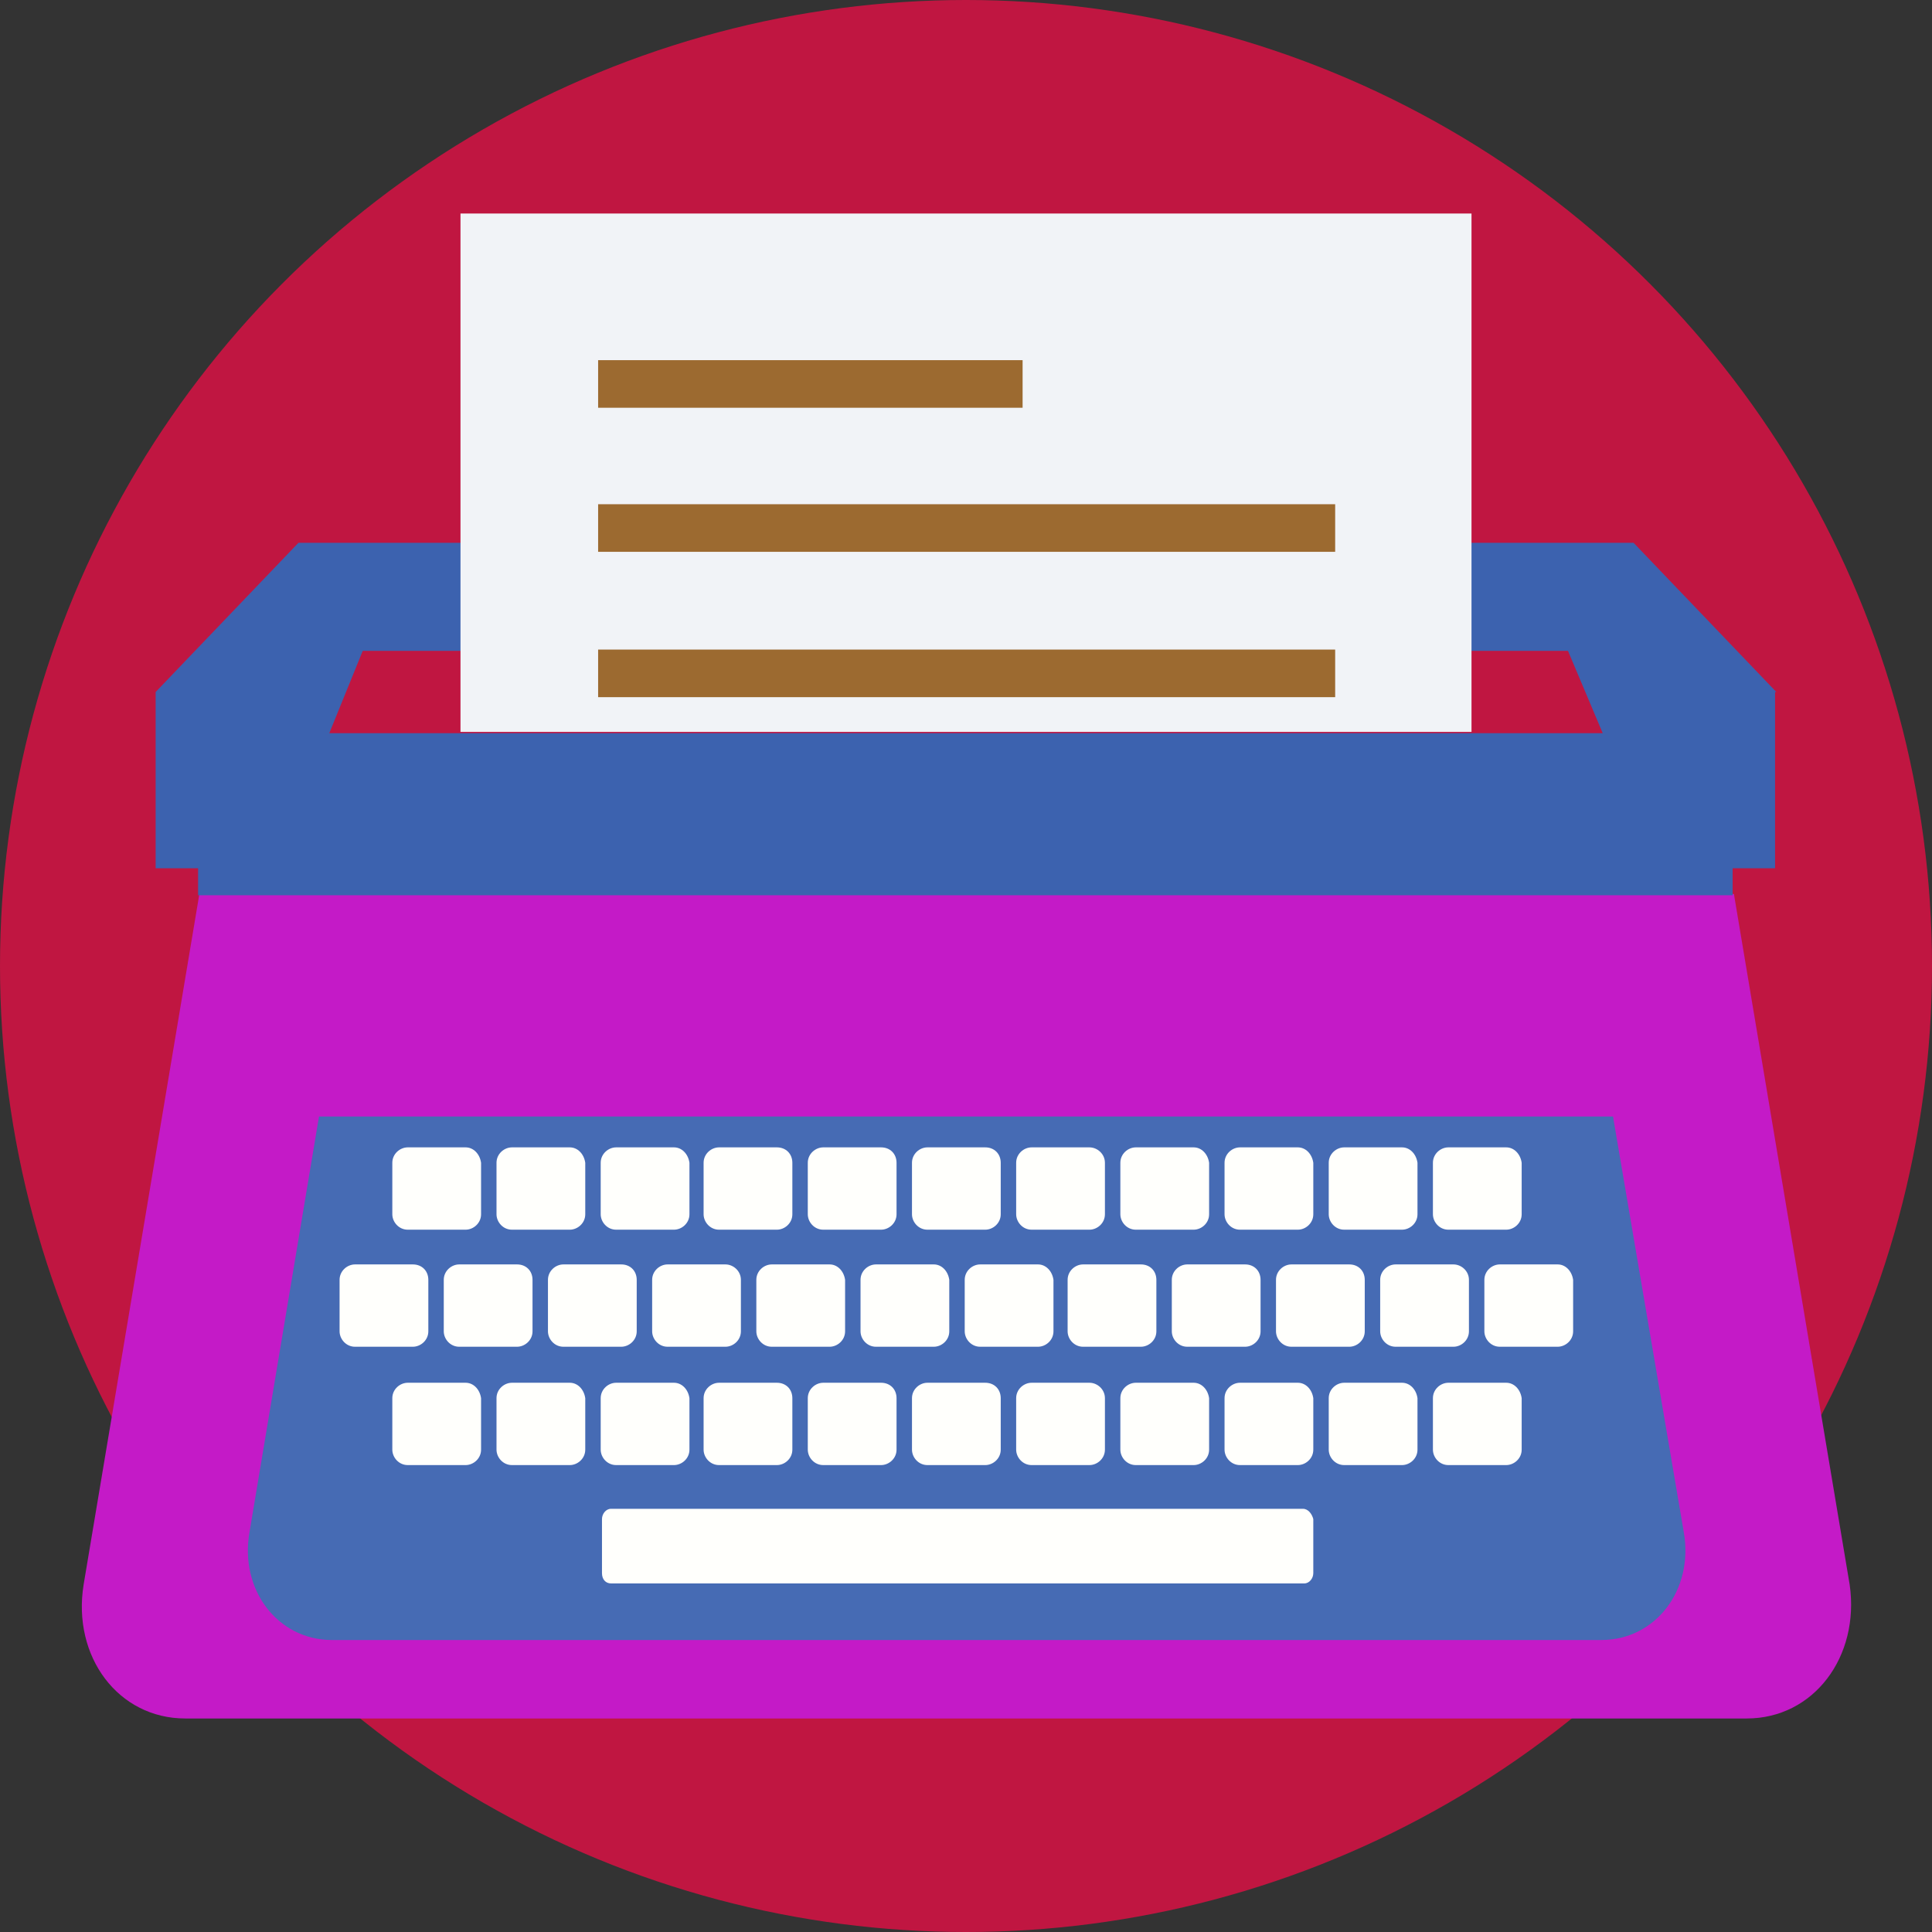 <!-- icon666.com - MILLIONS vector ICONS FREE --><svg version="1.1" id="Layer_1" xmlns="http://www.w3.org/2000/svg" xmlns:xlink="http://www.w3.org/1999/xlink" x="0px" y="0px" viewBox="0 0 509.287 509.287" style="enable-background:new 0 0 509.287 509.287;" xml:space="preserve"><rect x="0" y="0" width="509.287" height="509.287" fill="#333333" stroke="none"/><circle style="fill: rgb(192, 22, 65);" cx="254.644" cy="254.644" r="254.644" fill="#6EB1E1"></circle><path style="fill: rgb(196, 26, 199);" d="M460.461,453.001H48.826c-17.632,0-29.838-16.276-26.787-35.264l30.517-182.082H457.07 l30.517,182.082C490.299,436.726,478.093,453.001,460.461,453.001z" fill="#F0582F"></path><path style="fill: rgb(70, 107, 180);" d="M425.197,294.315H84.09L65.78,403.836c-2.713,15.258,7.46,28.482,21.701,28.482h334.665 c14.241,0,24.413-13.224,21.701-28.482L425.197,294.315z" fill="#414753"></path><path style="fill: rgb(60, 98, 175);" d="M468.26,182.421l-37.637-39.332l0,0H78.665l0,0l-37.637,39.332v46.453h11.189v7.121h404.514v-7.121 h11.189v-46.453H468.26z M422.485,193.272H86.803l8.816-21.701H413.33L422.485,193.272z" fill="#646B79"></path><rect x="121.388" y="56.286" style="" width="266.511" height="136.646" fill="#F1F3F7"></rect><g><path style="" d="M122.744,302.453h-15.258c-2.034,0-4.069,1.695-4.069,4.069v13.563c0,2.034,1.695,4.069,4.069,4.069 h15.258c2.034,0,4.069-1.695,4.069-4.069v-13.563C126.474,304.148,124.779,302.453,122.744,302.453z" fill="#FFFFFC"></path><path style="" d="M150.209,302.453h-15.258c-2.034,0-4.069,1.695-4.069,4.069v13.563c0,2.034,1.695,4.069,4.069,4.069 h15.258c2.034,0,4.069-1.695,4.069-4.069v-13.563C153.939,304.148,152.244,302.453,150.209,302.453z" fill="#FFFFFC"></path><path style="" d="M177.674,302.453h-15.258c-2.034,0-4.069,1.695-4.069,4.069v13.563c0,2.034,1.695,4.069,4.069,4.069 h15.258c2.034,0,4.069-1.695,4.069-4.069v-13.563C181.404,304.148,179.709,302.453,177.674,302.453z" fill="#FFFFFC"></path><path style="" d="M204.8,302.453h-15.258c-2.034,0-4.069,1.695-4.069,4.069v13.563c0,2.034,1.695,4.069,4.069,4.069 H204.8c2.034,0,4.069-1.695,4.069-4.069v-13.563C208.869,304.148,207.174,302.453,204.8,302.453z" fill="#FFFFFC"></path><path style="" d="M232.265,302.453h-15.258c-2.034,0-4.069,1.695-4.069,4.069v13.563c0,2.034,1.695,4.069,4.069,4.069 h15.258c2.034,0,4.069-1.695,4.069-4.069v-13.563C236.334,304.148,234.638,302.453,232.265,302.453z" fill="#FFFFFC"></path><path style="" d="M259.73,302.453h-15.258c-2.034,0-4.069,1.695-4.069,4.069v13.563c0,2.034,1.695,4.069,4.069,4.069 h15.258c2.034,0,4.069-1.695,4.069-4.069v-13.563C263.799,304.148,262.103,302.453,259.73,302.453z" fill="#FFFFFC"></path><path style="" d="M287.195,302.453h-15.258c-2.034,0-4.069,1.695-4.069,4.069v13.563c0,2.034,1.695,4.069,4.069,4.069 h15.258c2.034,0,4.069-1.695,4.069-4.069v-13.563C291.264,304.148,289.229,302.453,287.195,302.453z" fill="#FFFFFC"></path><path style="" d="M314.66,302.453h-15.258c-2.034,0-4.069,1.695-4.069,4.069v13.563c0,2.034,1.695,4.069,4.069,4.069 h15.258c2.034,0,4.069-1.695,4.069-4.069v-13.563C318.389,304.148,316.694,302.453,314.66,302.453z" fill="#FFFFFC"></path><path style="" d="M342.125,302.453h-15.258c-2.034,0-4.069,1.695-4.069,4.069v13.563c0,2.034,1.695,4.069,4.069,4.069 h15.258c2.034,0,4.069-1.695,4.069-4.069v-13.563C345.854,304.148,344.159,302.453,342.125,302.453z" fill="#FFFFFC"></path><path style="" d="M369.589,302.453h-15.258c-2.034,0-4.069,1.695-4.069,4.069v13.563c0,2.034,1.695,4.069,4.069,4.069 h15.258c2.034,0,4.069-1.695,4.069-4.069v-13.563C373.319,304.148,371.624,302.453,369.589,302.453z" fill="#FFFFFC"></path><path style="" d="M397.054,302.453h-15.258c-2.034,0-4.069,1.695-4.069,4.069v13.563c0,2.034,1.695,4.069,4.069,4.069 h15.258c2.034,0,4.069-1.695,4.069-4.069v-13.563C400.784,304.148,399.089,302.453,397.054,302.453z" fill="#FFFFFC"></path><path style="" d="M122.744,364.503h-15.258c-2.034,0-4.069,1.695-4.069,4.069v13.563c0,2.034,1.695,4.069,4.069,4.069 h15.258c2.034,0,4.069-1.695,4.069-4.069v-13.563C126.474,366.199,124.779,364.503,122.744,364.503z" fill="#FFFFFC"></path><path style="" d="M150.209,364.503h-15.258c-2.034,0-4.069,1.695-4.069,4.069v13.563c0,2.034,1.695,4.069,4.069,4.069 h15.258c2.034,0,4.069-1.695,4.069-4.069v-13.563C153.939,366.199,152.244,364.503,150.209,364.503z" fill="#FFFFFC"></path><path style="" d="M177.674,364.503h-15.258c-2.034,0-4.069,1.695-4.069,4.069v13.563c0,2.034,1.695,4.069,4.069,4.069 h15.258c2.034,0,4.069-1.695,4.069-4.069v-13.563C181.404,366.199,179.709,364.503,177.674,364.503z" fill="#FFFFFC"></path><path style="" d="M204.8,364.503h-15.258c-2.034,0-4.069,1.695-4.069,4.069v13.563c0,2.034,1.695,4.069,4.069,4.069 H204.8c2.034,0,4.069-1.695,4.069-4.069v-13.563C208.869,366.199,207.174,364.503,204.8,364.503z" fill="#FFFFFC"></path><path style="" d="M232.265,364.503h-15.258c-2.034,0-4.069,1.695-4.069,4.069v13.563c0,2.034,1.695,4.069,4.069,4.069 h15.258c2.034,0,4.069-1.695,4.069-4.069v-13.563C236.334,366.199,234.638,364.503,232.265,364.503z" fill="#FFFFFC"></path><path style="" d="M259.73,364.503h-15.258c-2.034,0-4.069,1.695-4.069,4.069v13.563c0,2.034,1.695,4.069,4.069,4.069 h15.258c2.034,0,4.069-1.695,4.069-4.069v-13.563C263.799,366.199,262.103,364.503,259.73,364.503z" fill="#FFFFFC"></path><path style="" d="M287.195,364.503h-15.258c-2.034,0-4.069,1.695-4.069,4.069v13.563c0,2.034,1.695,4.069,4.069,4.069 h15.258c2.034,0,4.069-1.695,4.069-4.069v-13.563C291.264,366.199,289.229,364.503,287.195,364.503z" fill="#FFFFFC"></path><path style="" d="M314.66,364.503h-15.258c-2.034,0-4.069,1.695-4.069,4.069v13.563c0,2.034,1.695,4.069,4.069,4.069 h15.258c2.034,0,4.069-1.695,4.069-4.069v-13.563C318.389,366.199,316.694,364.503,314.66,364.503z" fill="#FFFFFC"></path><path style="" d="M342.125,364.503h-15.258c-2.034,0-4.069,1.695-4.069,4.069v13.563c0,2.034,1.695,4.069,4.069,4.069 h15.258c2.034,0,4.069-1.695,4.069-4.069v-13.563C345.854,366.199,344.159,364.503,342.125,364.503z" fill="#FFFFFC"></path><path style="" d="M369.589,364.503h-15.258c-2.034,0-4.069,1.695-4.069,4.069v13.563c0,2.034,1.695,4.069,4.069,4.069 h15.258c2.034,0,4.069-1.695,4.069-4.069v-13.563C373.319,366.199,371.624,364.503,369.589,364.503z" fill="#FFFFFC"></path><path style="" d="M397.054,364.503h-15.258c-2.034,0-4.069,1.695-4.069,4.069v13.563c0,2.034,1.695,4.069,4.069,4.069 h15.258c2.034,0,4.069-1.695,4.069-4.069v-13.563C400.784,366.199,399.089,364.503,397.054,364.503z" fill="#FFFFFC"></path><path style="" d="M108.842,333.309H93.584c-2.034,0-4.069,1.695-4.069,4.069v13.563c0,2.034,1.695,4.069,4.069,4.069 h15.258c2.034,0,4.069-1.695,4.069-4.069v-13.563C112.911,335.004,111.216,333.309,108.842,333.309z" fill="#FFFFFC"></path><path style="" d="M136.307,333.309h-15.258c-2.034,0-4.069,1.695-4.069,4.069v13.563c0,2.034,1.695,4.069,4.069,4.069 h15.258c2.034,0,4.069-1.695,4.069-4.069v-13.563C140.376,335.004,138.681,333.309,136.307,333.309z" fill="#FFFFFC"></path><path style="" d="M163.772,333.309h-15.258c-2.034,0-4.069,1.695-4.069,4.069v13.563c0,2.034,1.695,4.069,4.069,4.069 h15.258c2.034,0,4.069-1.695,4.069-4.069v-13.563C167.841,335.004,166.146,333.309,163.772,333.309z" fill="#FFFFFC"></path><path style="" d="M191.237,333.309h-15.258c-2.034,0-4.069,1.695-4.069,4.069v13.563c0,2.034,1.695,4.069,4.069,4.069 h15.258c2.034,0,4.069-1.695,4.069-4.069v-13.563C195.306,335.004,193.272,333.309,191.237,333.309z" fill="#FFFFFC"></path><path style="" d="M218.702,333.309h-15.258c-2.034,0-4.069,1.695-4.069,4.069v13.563c0,2.034,1.695,4.069,4.069,4.069 h15.258c2.034,0,4.069-1.695,4.069-4.069v-13.563C222.432,335.004,220.736,333.309,218.702,333.309z" fill="#FFFFFC"></path><path style="" d="M246.167,333.309h-15.258c-2.034,0-4.069,1.695-4.069,4.069v13.563c0,2.034,1.695,4.069,4.069,4.069 h15.258c2.034,0,4.069-1.695,4.069-4.069v-13.563C249.897,335.004,248.201,333.309,246.167,333.309z" fill="#FFFFFC"></path><path style="" d="M273.632,333.309h-15.258c-2.034,0-4.069,1.695-4.069,4.069v13.563c0,2.034,1.695,4.069,4.069,4.069 h15.258c2.034,0,4.069-1.695,4.069-4.069v-13.563C277.362,335.004,275.666,333.309,273.632,333.309z" fill="#FFFFFC"></path><path style="" d="M300.758,333.309h-15.258c-2.034,0-4.069,1.695-4.069,4.069v13.563c0,2.034,1.695,4.069,4.069,4.069 h15.258c2.034,0,4.069-1.695,4.069-4.069v-13.563C304.827,335.004,303.131,333.309,300.758,333.309z" fill="#FFFFFC"></path><path style="" d="M328.223,333.309h-15.258c-2.034,0-4.069,1.695-4.069,4.069v13.563c0,2.034,1.695,4.069,4.069,4.069 h15.258c2.034,0,4.069-1.695,4.069-4.069v-13.563C332.291,335.004,330.596,333.309,328.223,333.309z" fill="#FFFFFC"></path><path style="" d="M355.687,333.309h-15.258c-2.034,0-4.069,1.695-4.069,4.069v13.563c0,2.034,1.695,4.069,4.069,4.069 h15.258c2.034,0,4.069-1.695,4.069-4.069v-13.563C359.756,335.004,358.061,333.309,355.687,333.309z" fill="#FFFFFC"></path><path style="" d="M383.152,333.309h-15.258c-2.034,0-4.069,1.695-4.069,4.069v13.563c0,2.034,1.695,4.069,4.069,4.069 h15.258c2.034,0,4.069-1.695,4.069-4.069v-13.563C387.221,335.004,385.187,333.309,383.152,333.309z" fill="#FFFFFC"></path><path style="" d="M410.617,333.309h-15.258c-2.034,0-4.069,1.695-4.069,4.069v13.563c0,2.034,1.695,4.069,4.069,4.069 h15.258c2.034,0,4.069-1.695,4.069-4.069v-13.563C414.347,335.004,412.652,333.309,410.617,333.309z" fill="#FFFFFC"></path><path style="" d="M343.481,397.732H161.06c-1.356,0-2.374,1.356-2.374,2.713v14.241c0,1.695,1.017,2.713,2.374,2.713 h182.76c1.356,0,2.373-1.356,2.373-2.713v-14.241C345.854,399.089,344.837,397.732,343.481,397.732z" fill="#FFFFFC"></path></g><g><rect x="157.669" y="94.94" style="fill: rgb(156, 106, 48);" width="111.894" height="12.546" fill="#BDBDBE"></rect><rect x="157.669" y="132.917" style="fill: rgb(156, 106, 48);" width="194.289" height="12.546" fill="#BDBDBE"></rect><rect x="157.669" y="171.232" style="fill: rgb(156, 106, 48);" width="194.289" height="12.546" fill="#BDBDBE"></rect></g></svg>